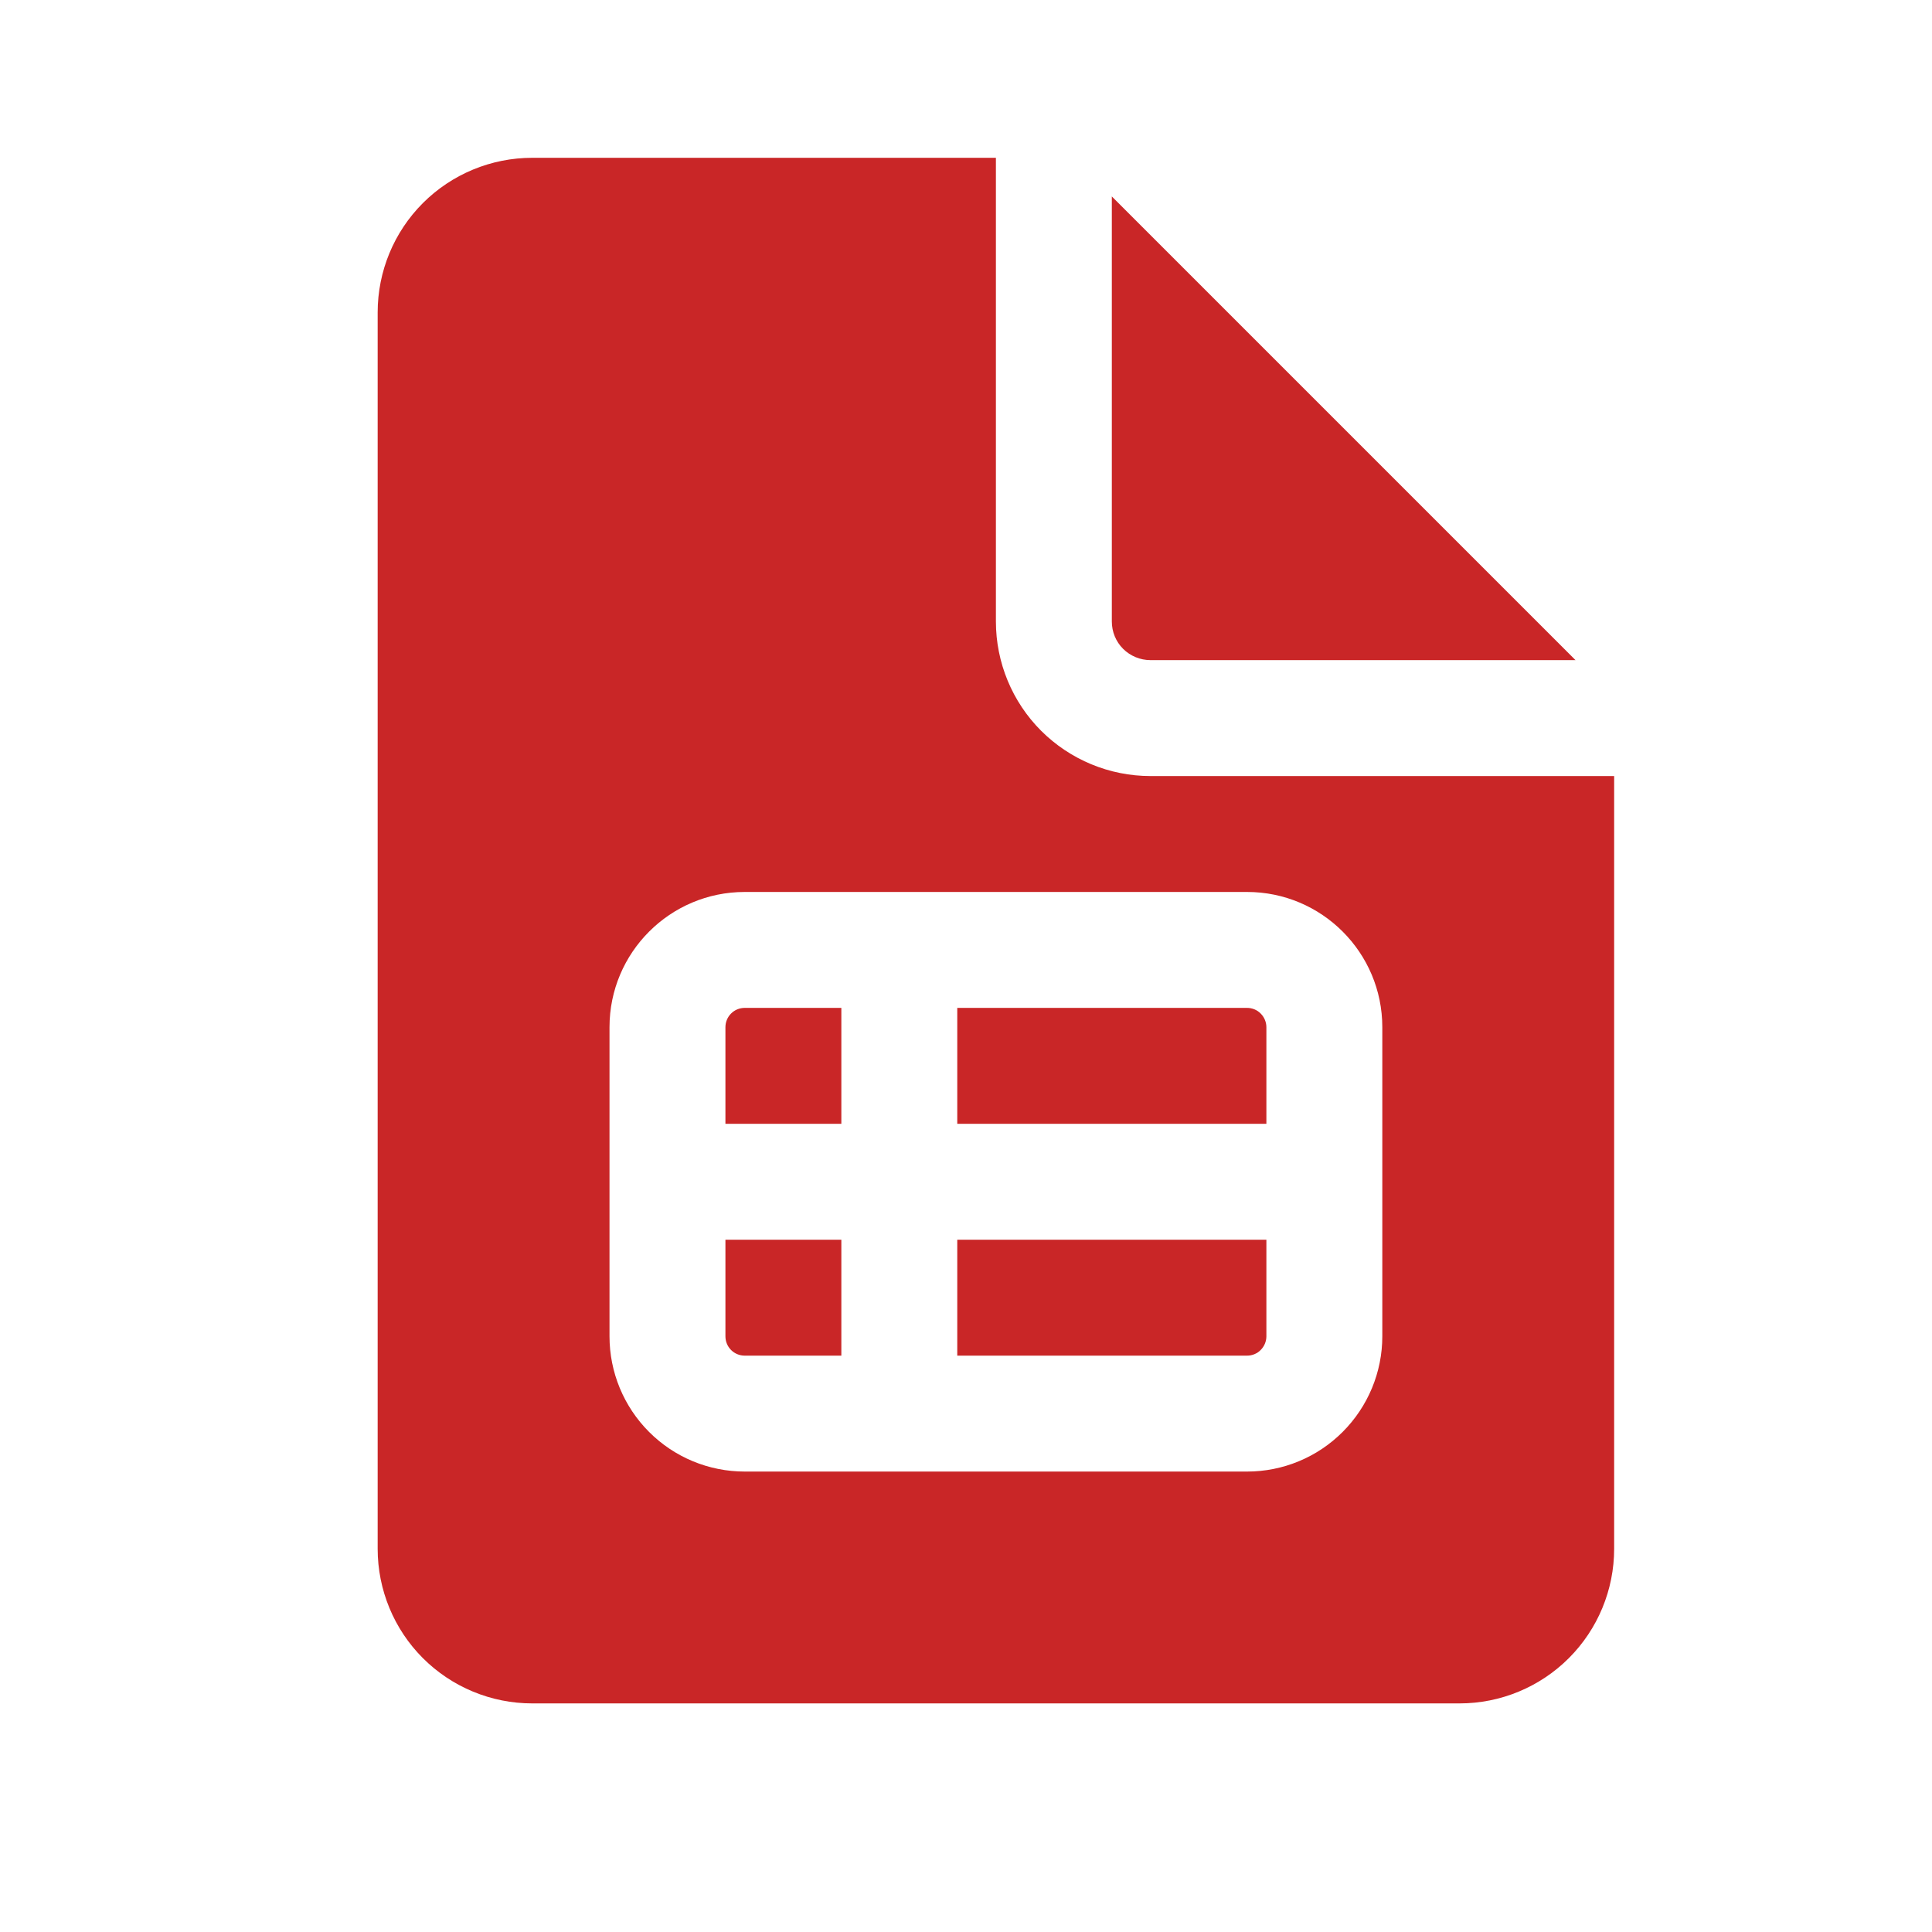 <svg width="25" height="25" viewBox="0 0 25 25" fill="none" xmlns="http://www.w3.org/2000/svg">
<path d="M9.387 13.292C9.387 13.226 9.413 13.162 9.46 13.115C9.507 13.068 9.57 13.042 9.637 13.042H10.887V14.542H9.387V13.292ZM9.387 16.042H10.887V17.542H9.637C9.57 17.542 9.507 17.516 9.46 17.469C9.413 17.422 9.387 17.358 9.387 17.292V16.042ZM16.387 17.292V16.042H12.387V17.542H16.137C16.203 17.542 16.267 17.516 16.313 17.469C16.36 17.422 16.387 17.358 16.387 17.292ZM12.387 13.042V14.542H16.387V13.292C16.387 13.226 16.36 13.162 16.313 13.115C16.267 13.068 16.203 13.042 16.137 13.042H12.387ZM12.887 8.042V2.042H6.887C6.356 2.042 5.847 2.253 5.472 2.628C5.097 3.003 4.887 3.512 4.887 4.042V20.042C4.887 20.572 5.097 21.081 5.472 21.456C5.847 21.831 6.356 22.042 6.887 22.042H18.887C19.417 22.042 19.926 21.831 20.301 21.456C20.676 21.081 20.887 20.572 20.887 20.042V10.042H14.887C14.356 10.042 13.848 9.831 13.472 9.456C13.097 9.081 12.887 8.572 12.887 8.042ZM9.637 11.542H16.137C17.103 11.542 17.887 12.326 17.887 13.292V17.292C17.887 17.756 17.702 18.201 17.374 18.529C17.046 18.858 16.601 19.042 16.137 19.042H9.637C9.172 19.042 8.727 18.858 8.399 18.529C8.071 18.201 7.887 17.756 7.887 17.292V13.292C7.887 12.326 8.671 11.542 9.637 11.542ZM14.387 8.042V2.542L20.387 8.542H14.887C14.754 8.542 14.627 8.489 14.533 8.396C14.439 8.302 14.387 8.175 14.387 8.042Z" fill="#C92627"/>
</svg>
